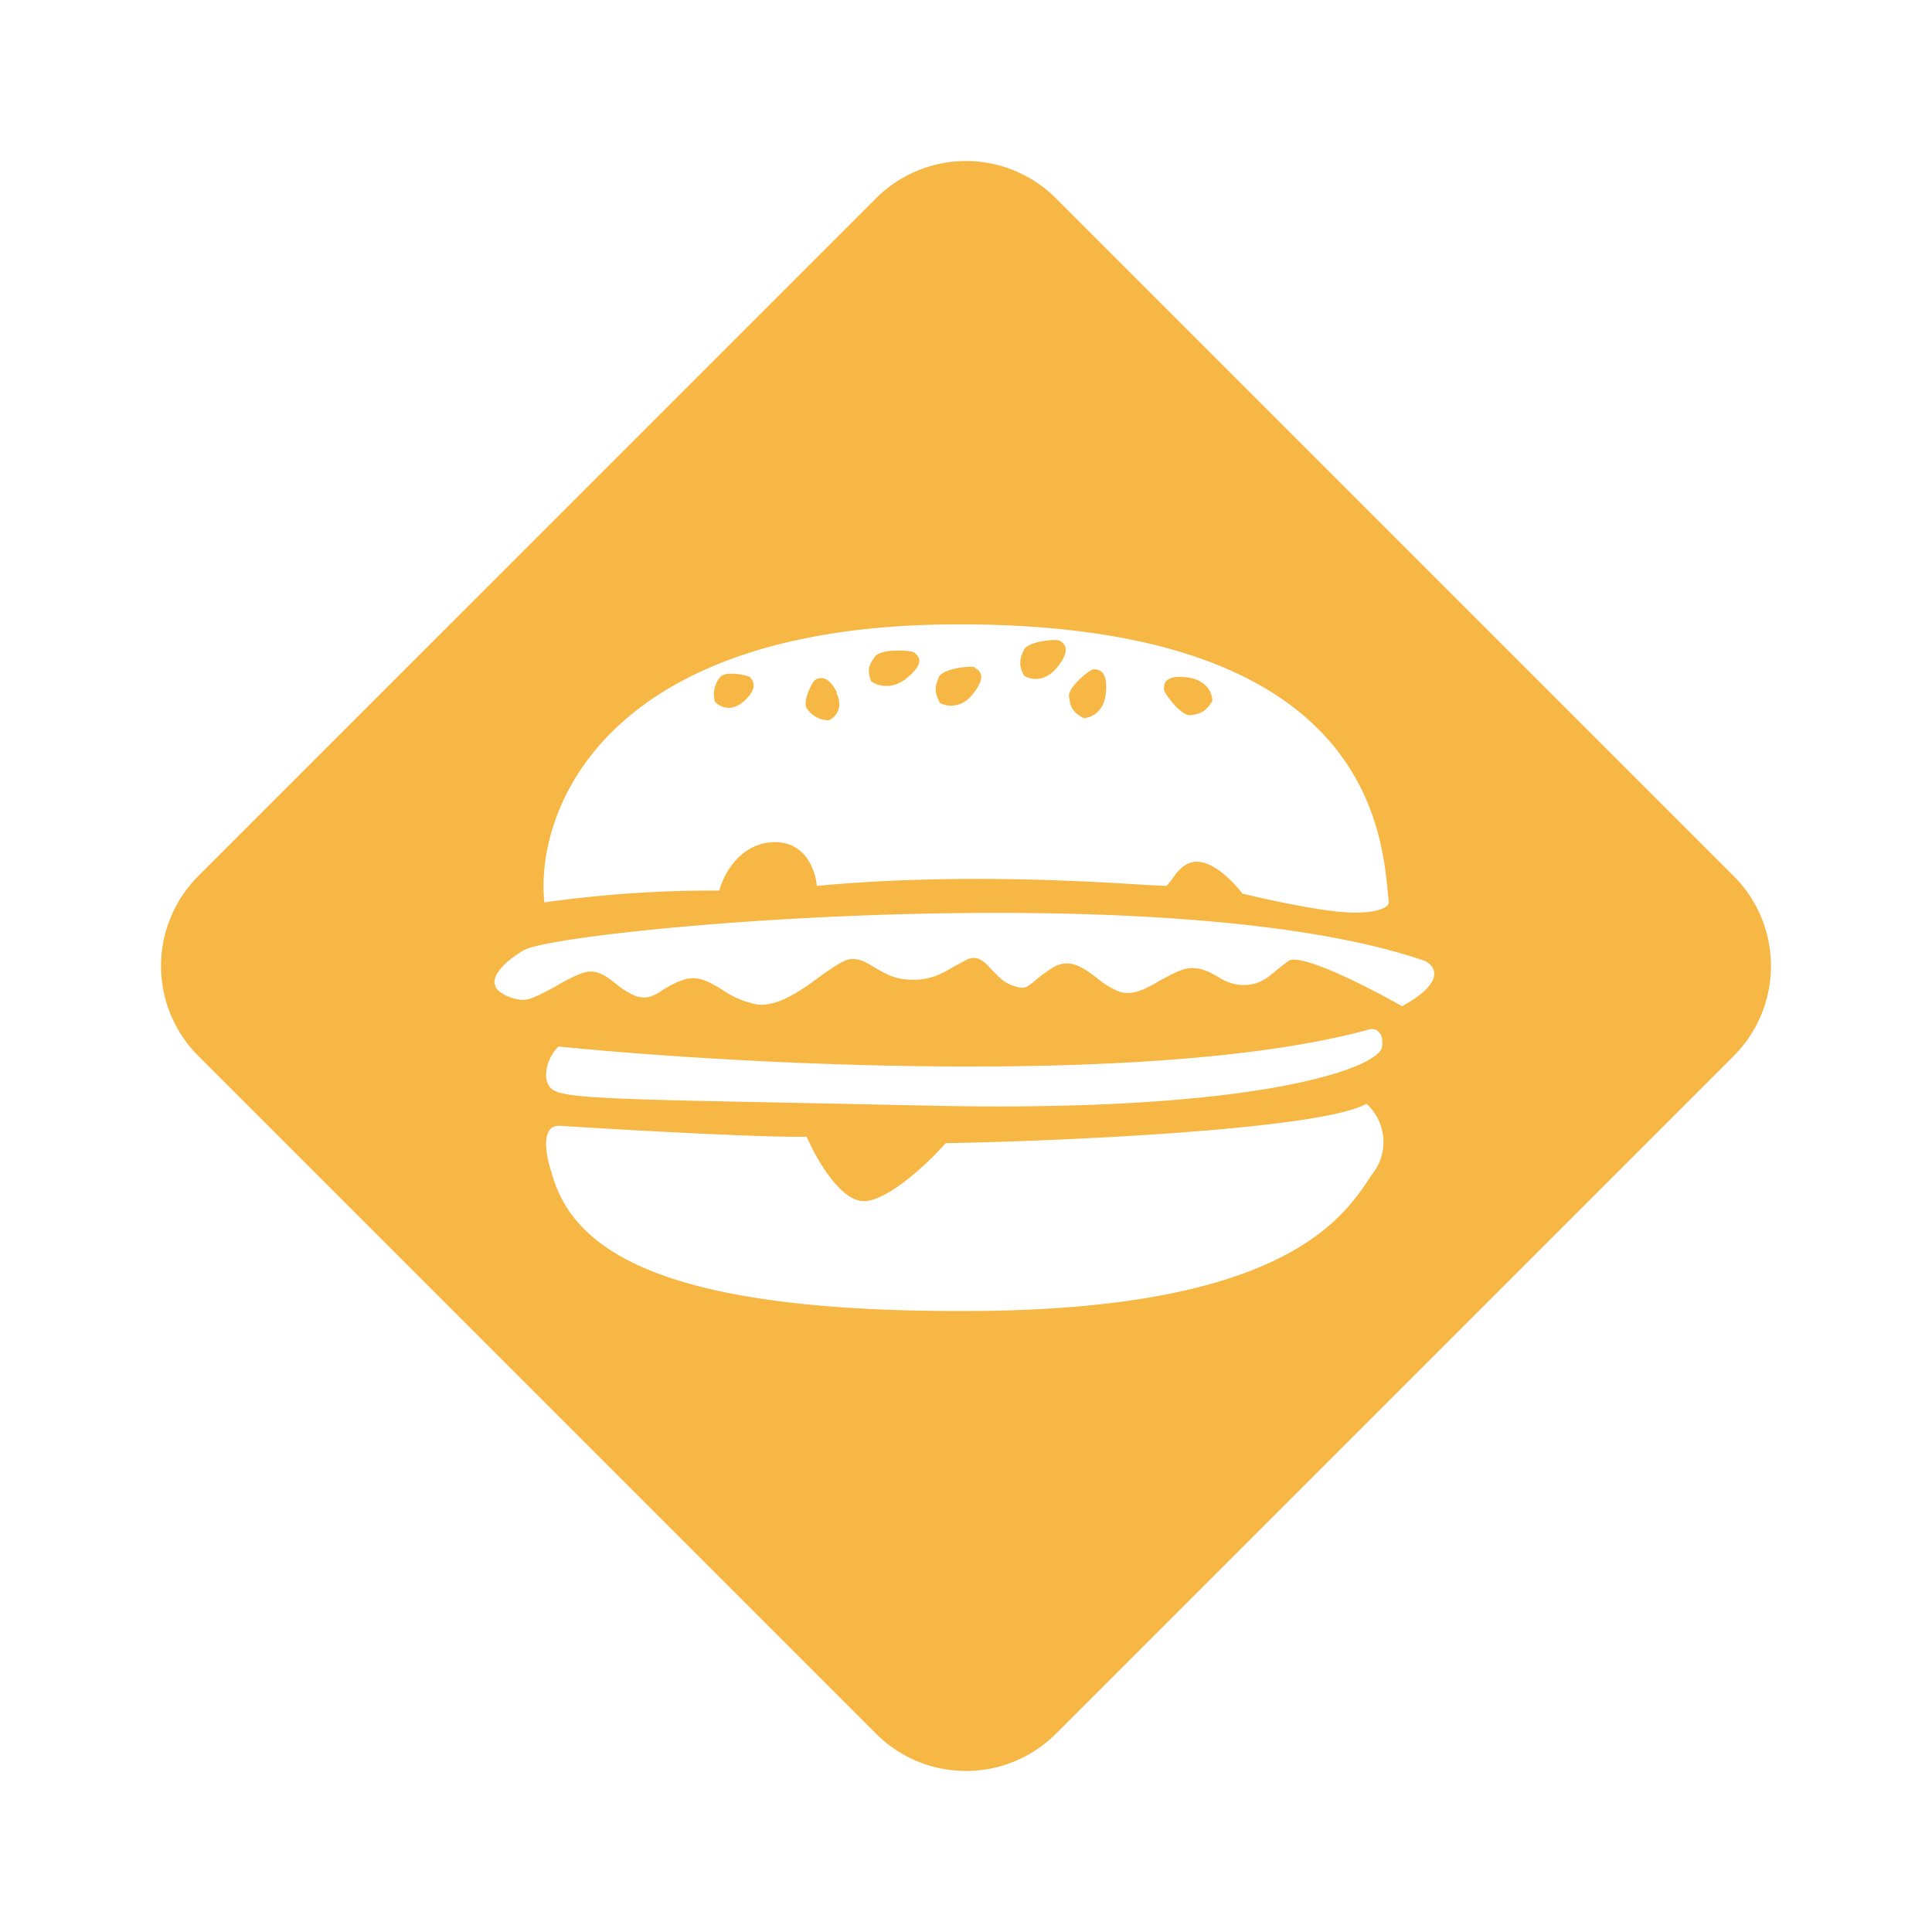<svg xmlns="http://www.w3.org/2000/svg" width="3em" height="3em" viewBox="0 0 24 24"><path fill="#F6B744" fill-rule="evenodd" d="M2.462 13.116a1.58 1.58 0 0 1 0-2.232l8.422-8.422a1.58 1.58 0 0 1 2.232 0l8.422 8.422a1.58 1.58 0 0 1 0 2.232l-8.422 8.422a1.58 1.58 0 0 1-2.232 0zm4.3-1.906c-.115-1.131.727-3.405 5.001-3.453c5.153-.052 5.396 2.474 5.48 3.359l.01.094c0 .042-.084.127-.431.127c-.342 0-1.069-.158-1.39-.237c-.084-.116-.305-.353-.51-.39c-.19-.037-.3.121-.369.221c-.037.043-.053.074-.074.074l-.21-.01c-.6-.037-2.348-.158-4.122.01c-.016-.19-.142-.568-.558-.542c-.41.026-.605.41-.653.6a15 15 0 0 0-2.174.147M8.88 8.715c.052.058.189.142.357 0c.19-.168.116-.263.085-.294v-.006c-.027-.026-.316-.09-.38 0a.34.34 0 0 0-.062.3m1.51-.11c.095.2-.02.31-.094.342a.32.32 0 0 1-.269-.142c-.068-.084.069-.348.1-.358h.005v-.005c.043-.021.148-.069.264.158zm1.285.126c.073.042.263.084.415-.116c.18-.226.069-.294.021-.316l-.005-.01c-.031-.021-.39.01-.442.121c-.047.105-.063.184.01.316zm1.463-.447c-.158.2-.342.158-.416.11c-.073-.131-.053-.21-.005-.316c.047-.115.405-.142.437-.12h.01c.043.03.158.094-.026.326m.316.637c.09 0 .263-.069.284-.316c.026-.295-.105-.29-.158-.29c-.037 0-.32.221-.3.342c.016.121.042.19.18.264zm1.295-.506c.252.032.316.21.31.295c-.079.132-.152.158-.268.174c-.121.016-.332-.28-.332-.316v-.01c0-.053 0-.18.29-.143m-3.927.048c.068.052.258.12.453-.048c.231-.194.126-.273.084-.305l-.005-.005c-.032-.027-.411-.053-.485.052c-.068.095-.105.164-.047.306M6.936 13c2.269.227 7.454.505 10.065-.21c.063-.021.19 0 .168.21c-.02.253-1.463.816-5.511.737l-1.484-.031c-2.727-.053-3.212-.064-3.333-.19c-.136-.147 0-.442.1-.516zm3.085 1.121c-.558.01-2.274-.084-3.064-.136c-.252-.016-.174.384-.105.579c.274 1.047 1.547 1.763 5.38 1.72c3.732-.046 4.458-1.157 4.8-1.678l.027-.037a.64.64 0 0 0-.085-.858c-.547.316-3.71.463-5.227.49c-.21.242-.72.72-1.016.72c-.294 0-.594-.531-.71-.8m-3.87-1.884c-.03-.053 0-.221.354-.432c.447-.268 8.032-.963 11.196.132c.131.063.263.263-.285.563c-.405-.232-1.258-.668-1.41-.563l-.137.105c-.121.105-.226.195-.426.195a.6.6 0 0 1-.316-.105c-.106-.058-.2-.111-.337-.106c-.116.006-.237.08-.369.148c-.168.1-.347.2-.51.147a1 1 0 0 1-.28-.168c-.173-.132-.347-.264-.562-.127a2 2 0 0 0-.222.164c-.1.084-.126.105-.284.047c-.1-.037-.168-.116-.237-.184c-.094-.106-.184-.195-.316-.132l-.157.084c-.158.095-.316.184-.58.163c-.173-.01-.294-.084-.405-.147c-.105-.068-.2-.12-.316-.105c-.09.02-.22.11-.368.216c-.232.173-.521.373-.769.347a1.1 1.1 0 0 1-.442-.184c-.158-.095-.295-.18-.473-.127c-.132.043-.211.095-.285.143c-.105.063-.173.105-.316.063a1 1 0 0 1-.242-.148c-.131-.105-.252-.194-.41-.142c-.11.037-.242.106-.364.18c-.157.083-.294.157-.378.157c-.148 0-.353-.1-.353-.184" clip-rule="evenodd"/></svg>